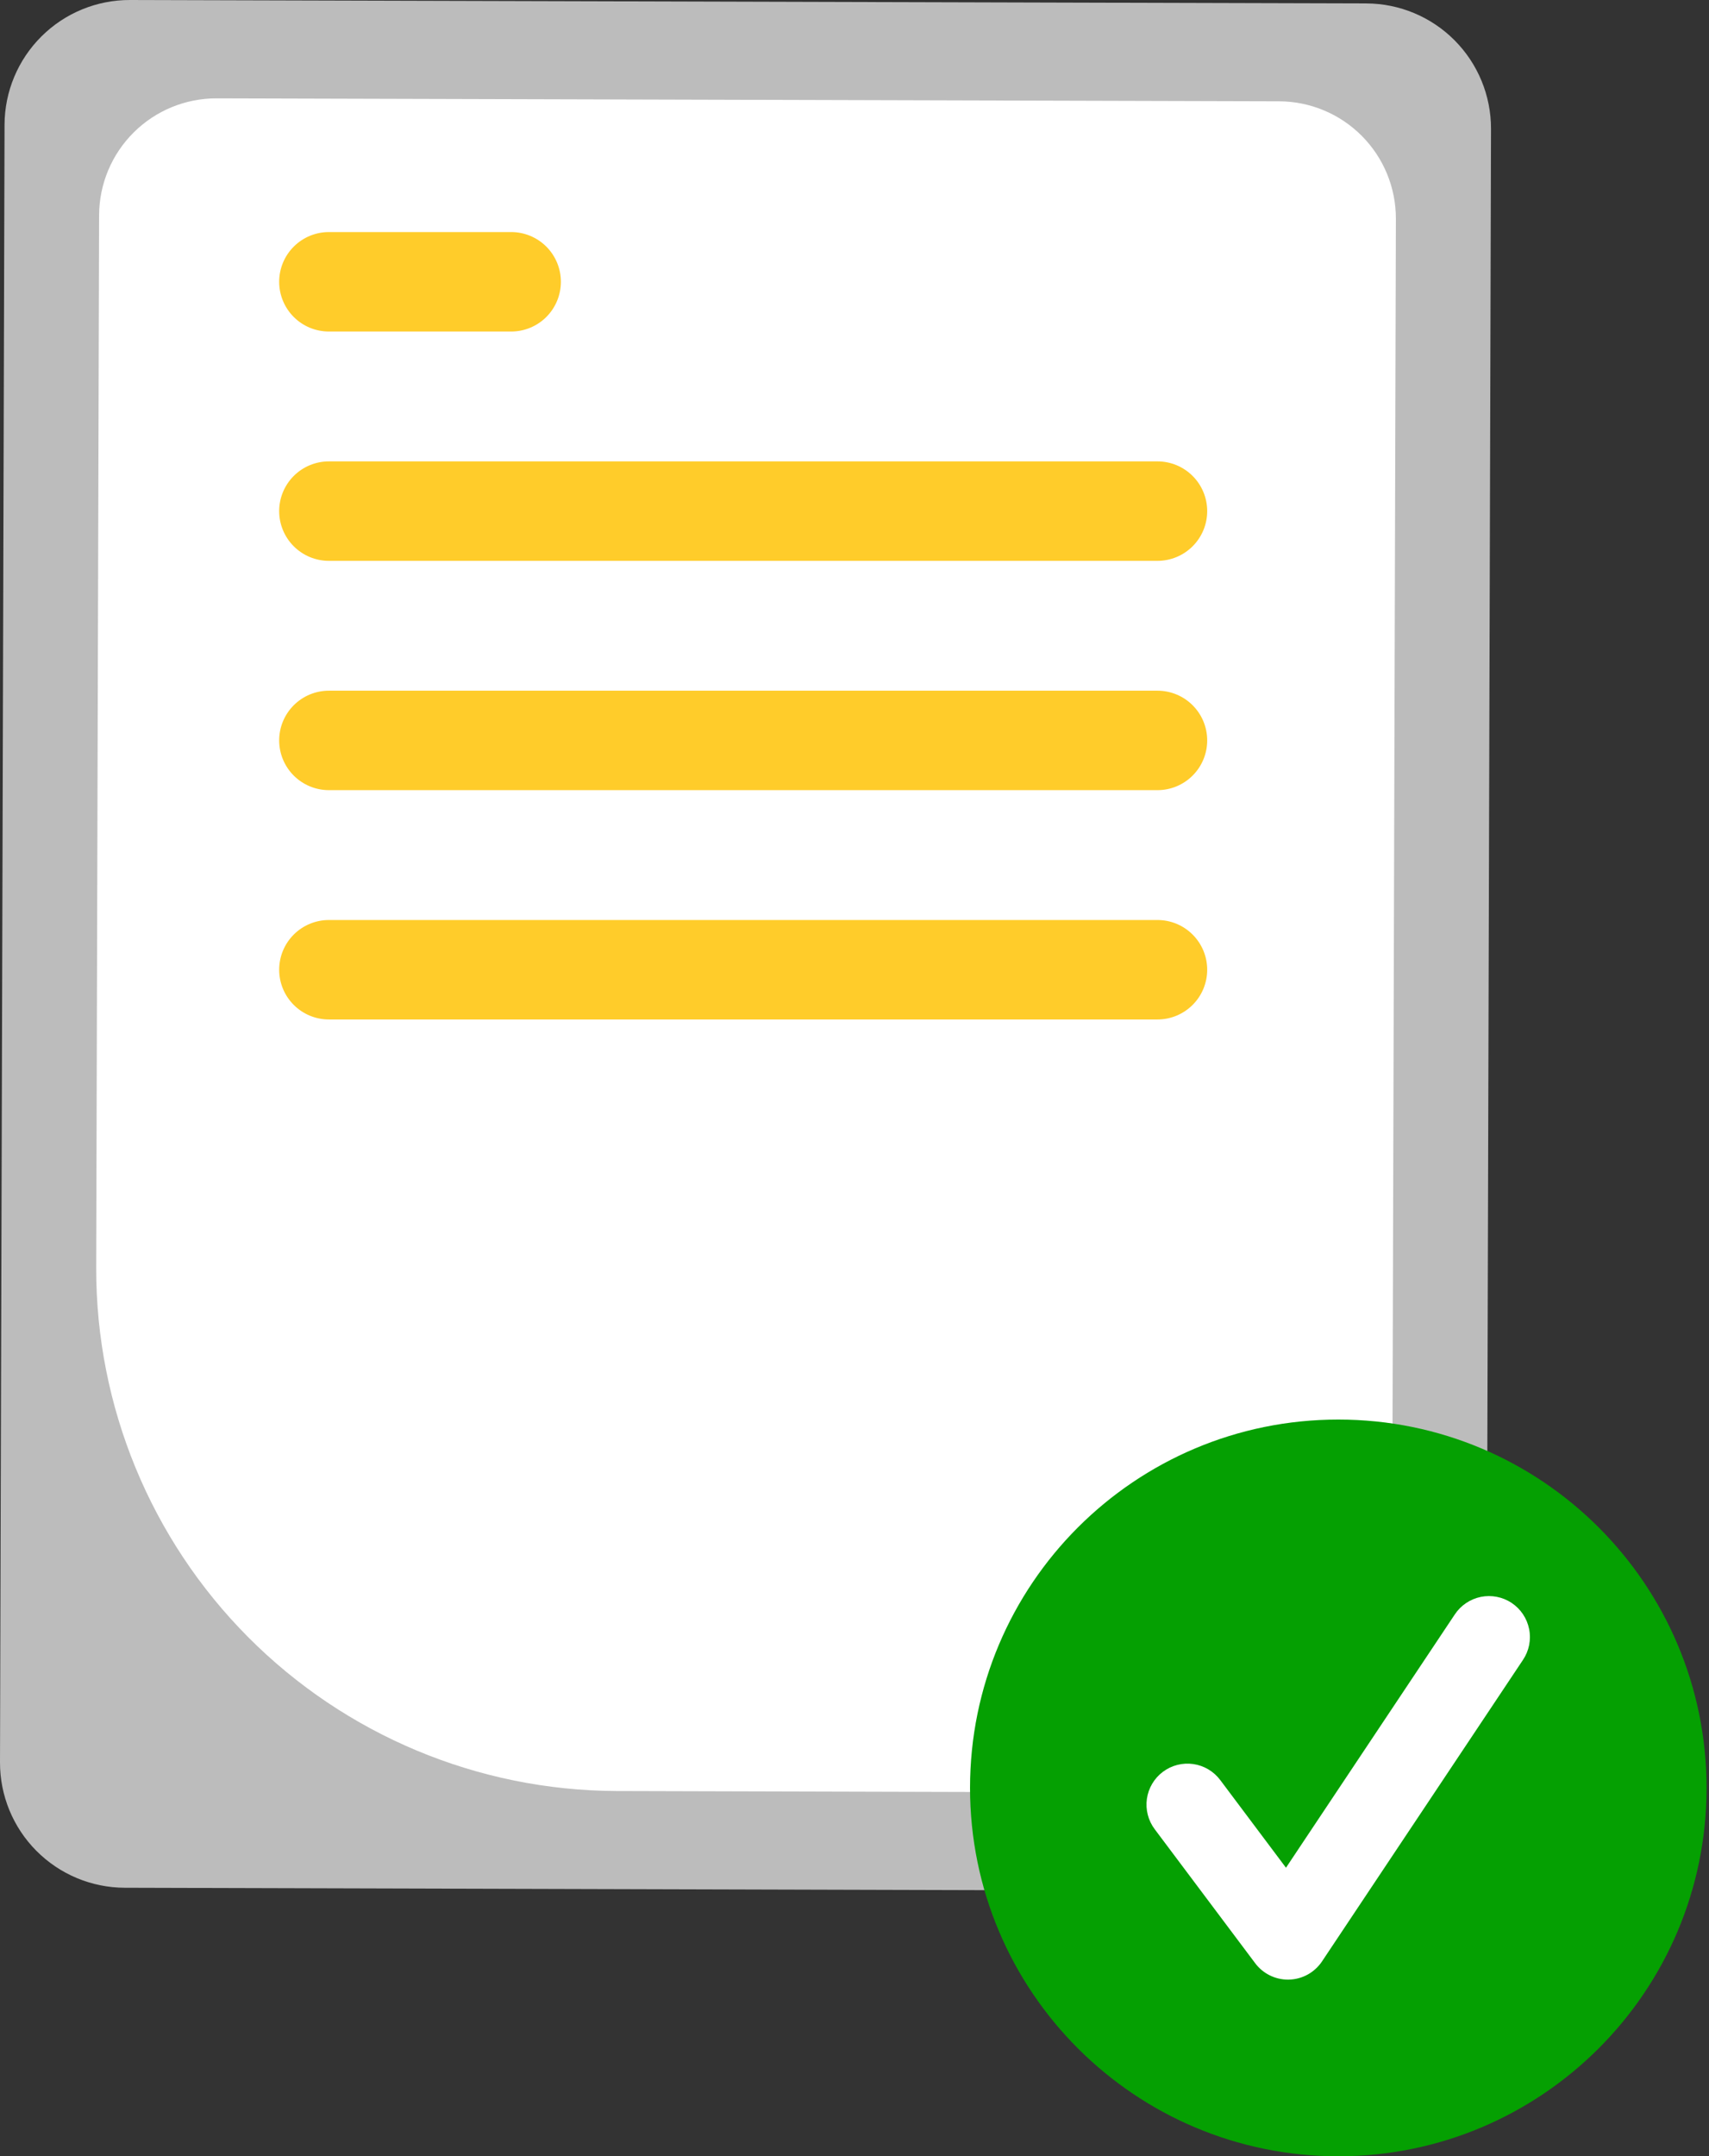 <svg width="88" height="111" viewBox="0 0 88 111" fill="none" xmlns="http://www.w3.org/2000/svg">
<rect x="0" y="0" width="88" height="111" fill="#333333" stroke="none"/>
<path d="M8.71118e-06 90.724L0.234 6.418C0.24 4.712 0.924 3.078 2.134 1.875C3.343 0.671 4.981 -0.003 6.688 8.70185e-06L70.357 0.177C72.063 0.183 73.697 0.866 74.9 2.076C76.104 3.286 76.778 4.924 76.775 6.63L76.541 90.936C76.535 92.642 75.851 94.276 74.641 95.479C73.432 96.683 71.794 97.357 70.088 97.354L6.418 97.177C4.712 97.171 3.078 96.487 1.875 95.278C0.671 94.068 -0.003 92.43 8.71118e-06 90.724Z" fill="#BCBCBC"/>
<path d="M4.953 65.273L5.103 11.074C5.11 9.476 5.749 7.946 6.883 6.819C8.016 5.692 9.55 5.061 11.148 5.063L65.866 5.215C67.464 5.221 68.995 5.861 70.121 6.994C71.248 8.127 71.88 9.661 71.877 11.259L71.669 86.28C71.663 87.878 71.023 89.408 69.89 90.535C68.757 91.662 67.223 92.293 65.625 92.29L31.728 92.197C24.61 92.169 17.793 89.319 12.773 84.271C7.754 79.224 4.941 72.392 4.953 65.273Z" fill="white"/>
<path d="M59.601 28.871H16.935C16.256 28.871 15.605 28.601 15.125 28.121C14.645 27.641 14.375 26.99 14.375 26.311C14.375 25.632 14.645 24.981 15.125 24.501C15.605 24.021 16.256 23.751 16.935 23.751H59.601C60.28 23.751 60.931 24.021 61.411 24.501C61.892 24.981 62.161 25.632 62.161 26.311C62.161 26.99 61.892 27.641 61.411 28.121C60.931 28.601 60.28 28.871 59.601 28.871Z" fill="#FFCC2A"/>
<path d="M26.322 17.066H16.935C16.256 17.066 15.605 16.797 15.125 16.317C14.645 15.836 14.375 15.185 14.375 14.506C14.375 13.827 14.645 13.176 15.125 12.696C15.605 12.216 16.256 11.946 16.935 11.946H26.322C27 11.946 27.652 12.216 28.132 12.696C28.612 13.176 28.881 13.827 28.881 14.506C28.881 15.185 28.612 15.836 28.132 16.317C27.652 16.797 27 17.066 26.322 17.066Z" fill="#FFCC2A"/>
<path d="M59.601 40.675H16.935C16.256 40.675 15.605 40.405 15.125 39.925C14.645 39.445 14.375 38.794 14.375 38.115C14.375 37.436 14.645 36.785 15.125 36.305C15.605 35.825 16.256 35.555 16.935 35.555H59.601C60.28 35.555 60.931 35.825 61.411 36.305C61.892 36.785 62.161 37.436 62.161 38.115C62.161 38.794 61.892 39.445 61.411 39.925C60.931 40.405 60.28 40.675 59.601 40.675Z" fill="#FFCC2A"/>
<path d="M59.601 52.48H16.935C16.256 52.48 15.605 52.21 15.125 51.73C14.645 51.25 14.375 50.599 14.375 49.92C14.375 49.241 14.645 48.59 15.125 48.11C15.605 47.63 16.256 47.36 16.935 47.36H59.601C60.28 47.36 60.931 47.63 61.411 48.11C61.892 48.59 62.161 49.241 62.161 49.92C62.161 50.599 61.892 51.25 61.411 51.73C60.931 52.21 60.28 52.48 59.601 52.48Z" fill="#FFCC2A"/>
<path d="M68.912 111C79.384 111 87.874 102.51 87.874 92.037C87.874 81.564 79.384 73.075 68.912 73.075C58.439 73.075 49.949 81.564 49.949 92.037C49.949 102.51 58.439 111 68.912 111Z" fill="#05A002"/>
<path d="M66.319 101.906C65.992 101.906 65.669 101.83 65.376 101.683C65.083 101.537 64.828 101.324 64.632 101.062L59.459 94.164C59.292 93.943 59.171 93.691 59.102 93.422C59.033 93.154 59.017 92.874 59.056 92.6C59.095 92.325 59.188 92.061 59.329 91.823C59.47 91.584 59.657 91.376 59.879 91.209C60.101 91.043 60.353 90.922 60.622 90.853C60.89 90.785 61.17 90.77 61.444 90.809C61.718 90.848 61.982 90.941 62.221 91.083C62.459 91.224 62.667 91.412 62.833 91.633L66.218 96.146L74.911 83.107C75.064 82.876 75.261 82.677 75.492 82.522C75.722 82.367 75.98 82.259 76.252 82.204C76.525 82.149 76.805 82.148 77.077 82.202C77.35 82.255 77.609 82.362 77.84 82.516C78.07 82.67 78.269 82.868 78.423 83.099C78.577 83.33 78.684 83.589 78.738 83.861C78.793 84.133 78.792 84.413 78.738 84.686C78.683 84.958 78.576 85.217 78.421 85.447L68.074 100.967C67.887 101.247 67.635 101.479 67.34 101.643C67.045 101.806 66.715 101.896 66.378 101.905C66.358 101.906 66.339 101.906 66.319 101.906Z" fill="white"/>
</svg>
